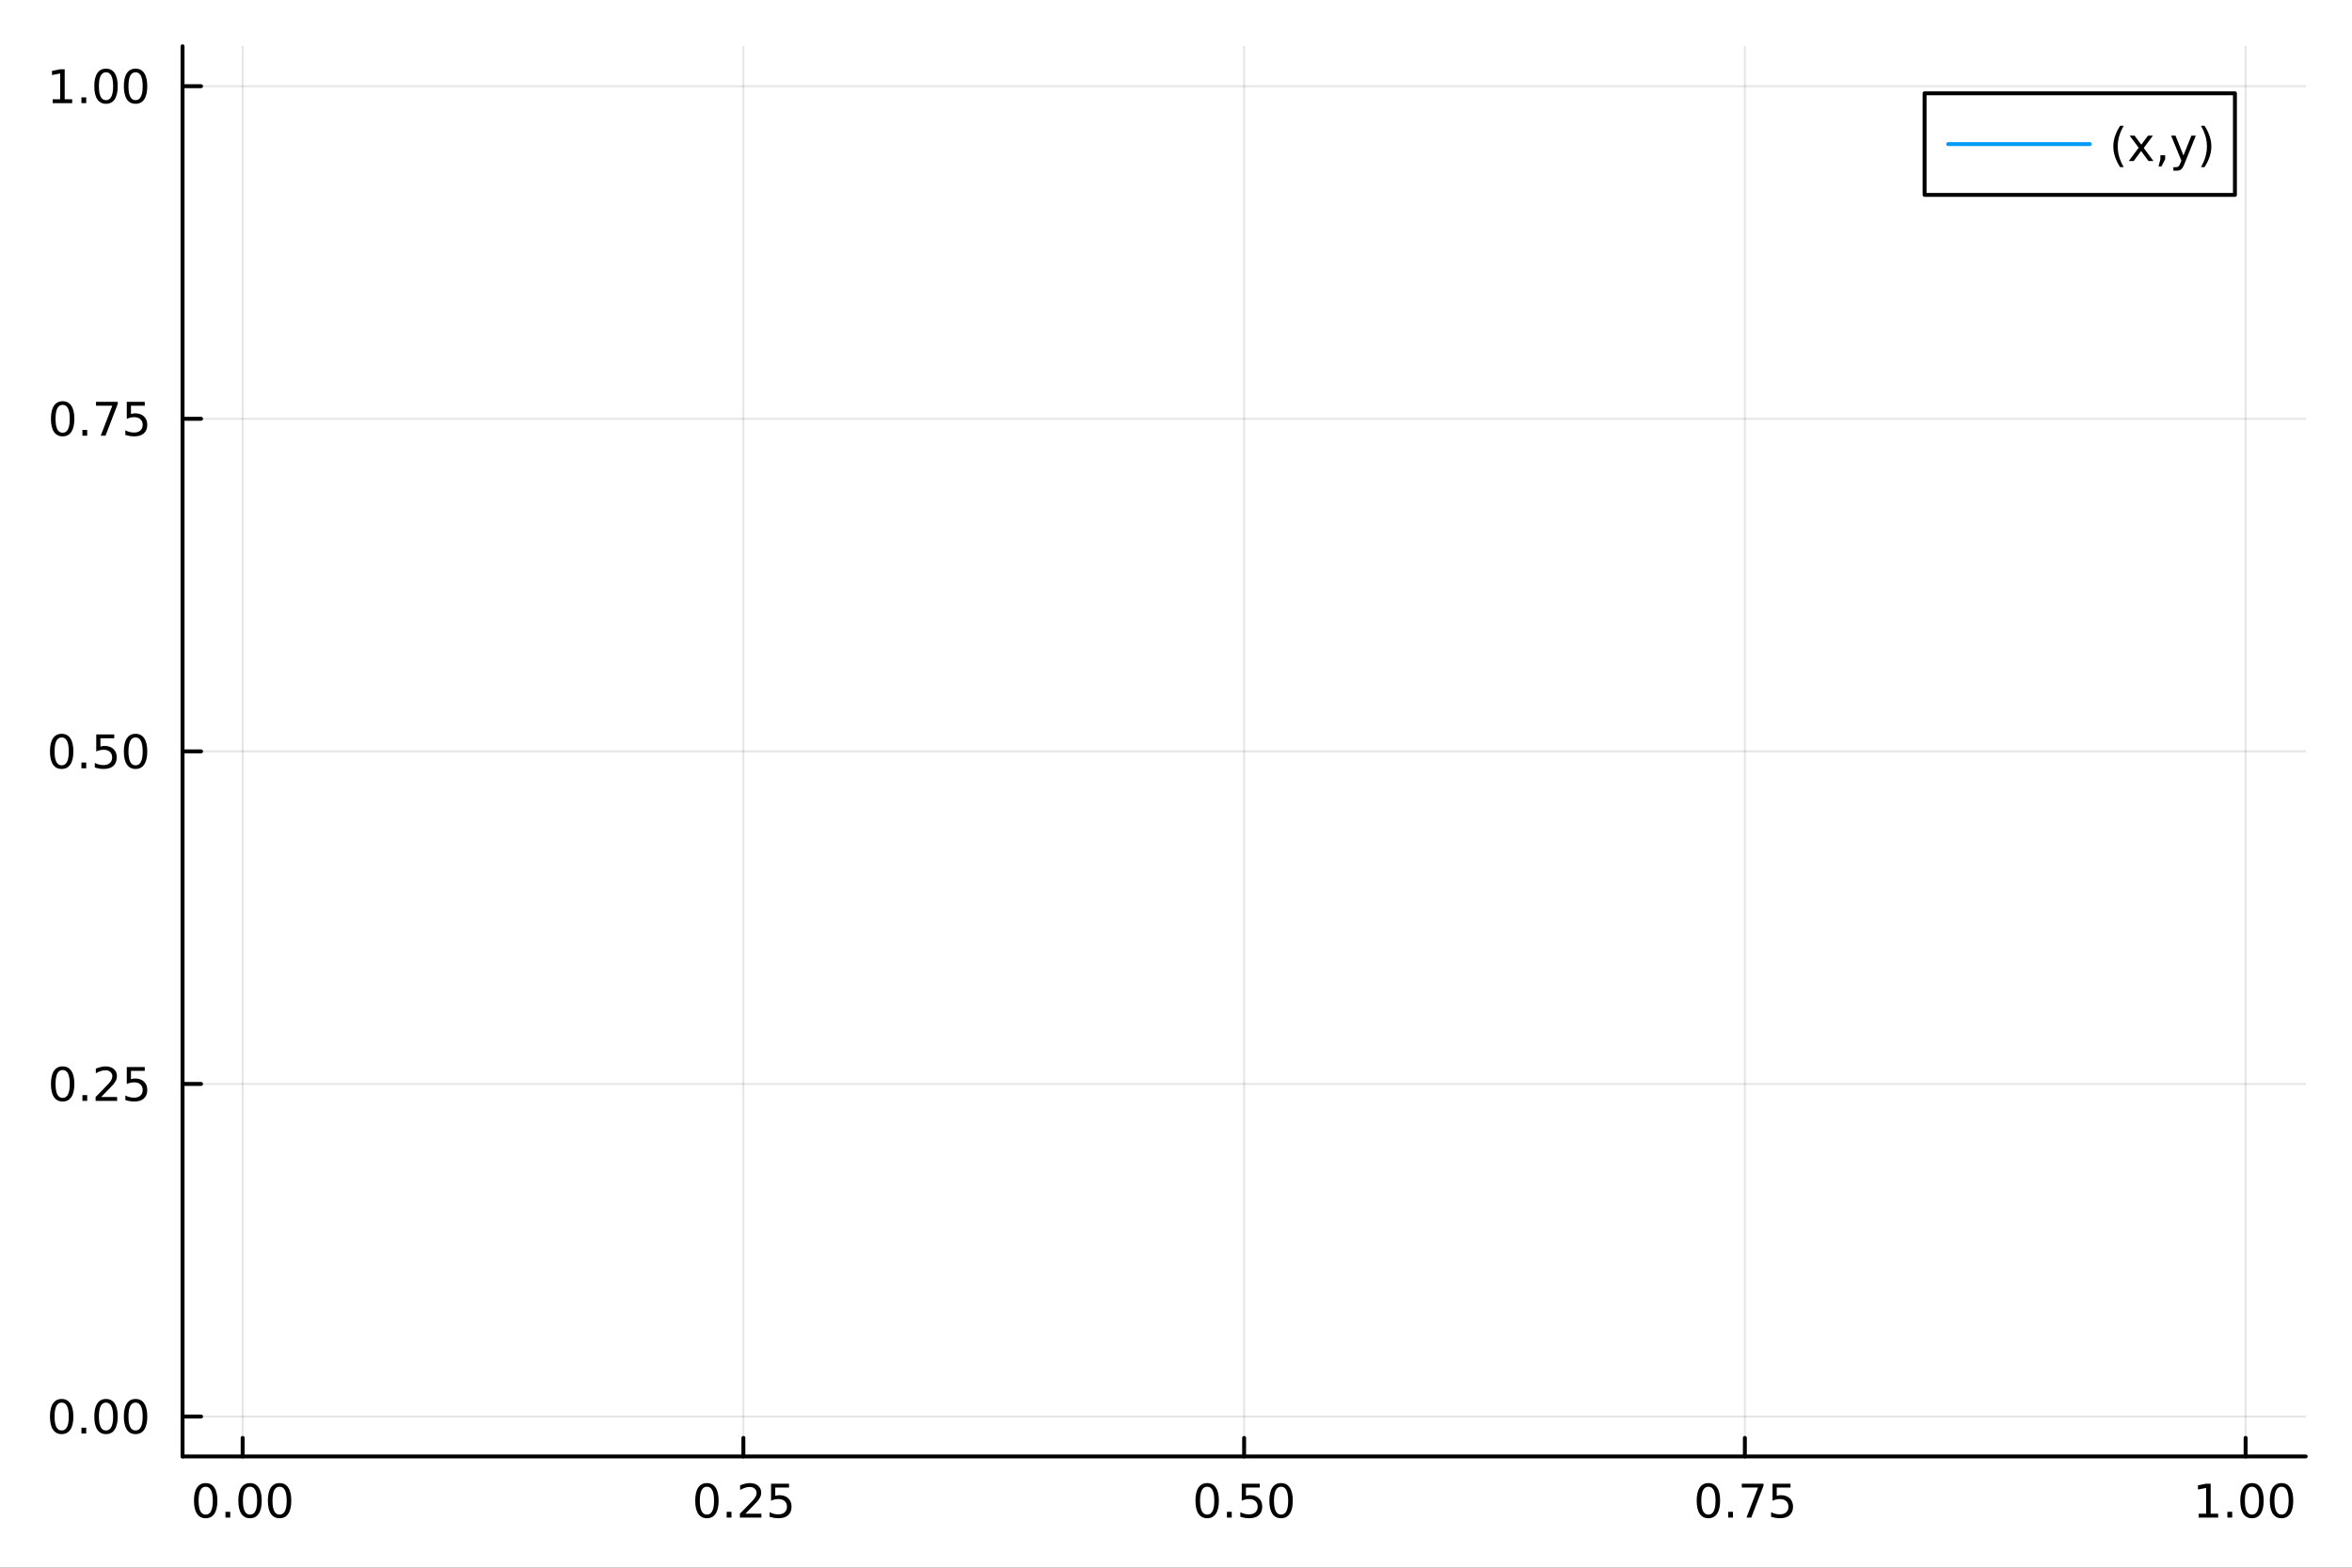 <?xml version="1.0" encoding="utf-8"?>
<svg xmlns="http://www.w3.org/2000/svg" xmlns:xlink="http://www.w3.org/1999/xlink" width="600" height="400" viewBox="0 0 2400 1600">
<rect x="0" y="0" width="2400" height="1600" fill="#333333" stroke="none"/>
<defs>
  <clipPath id="clip780">
    <rect x="0" y="0" width="2400" height="1600"/>
  </clipPath>
</defs>
<path clip-path="url(#clip780)" d="M0 1600 L2400 1600 L2400 0 L0 0  Z" fill="#ffffff" fill-rule="evenodd" fill-opacity="1"/>
<defs>
  <clipPath id="clip781">
    <rect x="480" y="0" width="1681" height="1600"/>
  </clipPath>
</defs>
<path clip-path="url(#clip780)" d="M186.274 1486.45 L2352.76 1486.45 L2352.76 47.244 L186.274 47.244  Z" fill="#ffffff" fill-rule="evenodd" fill-opacity="1"/>
<defs>
  <clipPath id="clip782">
    <rect x="186" y="47" width="2167" height="1440"/>
  </clipPath>
</defs>
<polyline clip-path="url(#clip782)" style="stroke:#000000; stroke-linecap:round; stroke-linejoin:round; stroke-width:2; stroke-opacity:0.1; fill:none" points="247.59,1486.45 247.59,47.244 "/>
<polyline clip-path="url(#clip782)" style="stroke:#000000; stroke-linecap:round; stroke-linejoin:round; stroke-width:2; stroke-opacity:0.1; fill:none" points="758.552,1486.45 758.552,47.244 "/>
<polyline clip-path="url(#clip782)" style="stroke:#000000; stroke-linecap:round; stroke-linejoin:round; stroke-width:2; stroke-opacity:0.1; fill:none" points="1269.51,1486.45 1269.51,47.244 "/>
<polyline clip-path="url(#clip782)" style="stroke:#000000; stroke-linecap:round; stroke-linejoin:round; stroke-width:2; stroke-opacity:0.1; fill:none" points="1780.48,1486.45 1780.48,47.244 "/>
<polyline clip-path="url(#clip782)" style="stroke:#000000; stroke-linecap:round; stroke-linejoin:round; stroke-width:2; stroke-opacity:0.1; fill:none" points="2291.44,1486.45 2291.44,47.244 "/>
<polyline clip-path="url(#clip782)" style="stroke:#000000; stroke-linecap:round; stroke-linejoin:round; stroke-width:2; stroke-opacity:0.1; fill:none" points="186.274,1445.72 2352.76,1445.72 "/>
<polyline clip-path="url(#clip782)" style="stroke:#000000; stroke-linecap:round; stroke-linejoin:round; stroke-width:2; stroke-opacity:0.1; fill:none" points="186.274,1106.28 2352.76,1106.28 "/>
<polyline clip-path="url(#clip782)" style="stroke:#000000; stroke-linecap:round; stroke-linejoin:round; stroke-width:2; stroke-opacity:0.1; fill:none" points="186.274,766.846 2352.76,766.846 "/>
<polyline clip-path="url(#clip782)" style="stroke:#000000; stroke-linecap:round; stroke-linejoin:round; stroke-width:2; stroke-opacity:0.1; fill:none" points="186.274,427.411 2352.76,427.411 "/>
<polyline clip-path="url(#clip782)" style="stroke:#000000; stroke-linecap:round; stroke-linejoin:round; stroke-width:2; stroke-opacity:0.1; fill:none" points="186.274,87.976 2352.76,87.976 "/>
<polyline clip-path="url(#clip780)" style="stroke:#000000; stroke-linecap:round; stroke-linejoin:round; stroke-width:4; stroke-opacity:1; fill:none" points="186.274,1486.45 2352.76,1486.45 "/>
<polyline clip-path="url(#clip780)" style="stroke:#000000; stroke-linecap:round; stroke-linejoin:round; stroke-width:4; stroke-opacity:1; fill:none" points="247.59,1486.45 247.59,1467.55 "/>
<polyline clip-path="url(#clip780)" style="stroke:#000000; stroke-linecap:round; stroke-linejoin:round; stroke-width:4; stroke-opacity:1; fill:none" points="758.552,1486.45 758.552,1467.55 "/>
<polyline clip-path="url(#clip780)" style="stroke:#000000; stroke-linecap:round; stroke-linejoin:round; stroke-width:4; stroke-opacity:1; fill:none" points="1269.51,1486.45 1269.51,1467.55 "/>
<polyline clip-path="url(#clip780)" style="stroke:#000000; stroke-linecap:round; stroke-linejoin:round; stroke-width:4; stroke-opacity:1; fill:none" points="1780.48,1486.45 1780.48,1467.55 "/>
<polyline clip-path="url(#clip780)" style="stroke:#000000; stroke-linecap:round; stroke-linejoin:round; stroke-width:4; stroke-opacity:1; fill:none" points="2291.44,1486.45 2291.44,1467.55 "/>
<path clip-path="url(#clip780)" d="M209.893 1517.37 Q206.282 1517.37 204.453 1520.93 Q202.648 1524.47 202.648 1531.6 Q202.648 1538.71 204.453 1542.27 Q206.282 1545.82 209.893 1545.82 Q213.527 1545.82 215.333 1542.27 Q217.161 1538.71 217.161 1531.6 Q217.161 1524.47 215.333 1520.93 Q213.527 1517.37 209.893 1517.37 M209.893 1513.66 Q215.703 1513.66 218.759 1518.27 Q221.837 1522.85 221.837 1531.6 Q221.837 1540.33 218.759 1544.94 Q215.703 1549.52 209.893 1549.52 Q204.083 1549.52 201.004 1544.94 Q197.949 1540.33 197.949 1531.6 Q197.949 1522.85 201.004 1518.27 Q204.083 1513.66 209.893 1513.66 Z" fill="#000000" fill-rule="nonzero" fill-opacity="1" /><path clip-path="url(#clip780)" d="M230.055 1542.97 L234.939 1542.97 L234.939 1548.85 L230.055 1548.85 L230.055 1542.97 Z" fill="#000000" fill-rule="nonzero" fill-opacity="1" /><path clip-path="url(#clip780)" d="M255.124 1517.37 Q251.513 1517.37 249.684 1520.93 Q247.879 1524.47 247.879 1531.6 Q247.879 1538.71 249.684 1542.27 Q251.513 1545.82 255.124 1545.82 Q258.758 1545.82 260.564 1542.27 Q262.393 1538.71 262.393 1531.6 Q262.393 1524.47 260.564 1520.93 Q258.758 1517.37 255.124 1517.37 M255.124 1513.66 Q260.934 1513.66 263.99 1518.27 Q267.069 1522.85 267.069 1531.6 Q267.069 1540.33 263.99 1544.94 Q260.934 1549.52 255.124 1549.52 Q249.314 1549.52 246.235 1544.94 Q243.18 1540.33 243.18 1531.6 Q243.18 1522.85 246.235 1518.27 Q249.314 1513.66 255.124 1513.66 Z" fill="#000000" fill-rule="nonzero" fill-opacity="1" /><path clip-path="url(#clip780)" d="M285.286 1517.37 Q281.675 1517.37 279.846 1520.93 Q278.041 1524.47 278.041 1531.6 Q278.041 1538.71 279.846 1542.27 Q281.675 1545.82 285.286 1545.82 Q288.92 1545.82 290.726 1542.27 Q292.555 1538.71 292.555 1531.6 Q292.555 1524.47 290.726 1520.93 Q288.92 1517.37 285.286 1517.37 M285.286 1513.66 Q291.096 1513.66 294.152 1518.27 Q297.23 1522.85 297.23 1531.6 Q297.23 1540.33 294.152 1544.94 Q291.096 1549.52 285.286 1549.52 Q279.476 1549.52 276.397 1544.94 Q273.342 1540.33 273.342 1531.6 Q273.342 1522.85 276.397 1518.27 Q279.476 1513.66 285.286 1513.66 Z" fill="#000000" fill-rule="nonzero" fill-opacity="1" /><path clip-path="url(#clip780)" d="M721.353 1517.37 Q717.742 1517.37 715.914 1520.93 Q714.108 1524.47 714.108 1531.6 Q714.108 1538.71 715.914 1542.27 Q717.742 1545.82 721.353 1545.82 Q724.988 1545.82 726.793 1542.27 Q728.622 1538.71 728.622 1531.6 Q728.622 1524.47 726.793 1520.93 Q724.988 1517.37 721.353 1517.37 M721.353 1513.66 Q727.164 1513.66 730.219 1518.27 Q733.298 1522.85 733.298 1531.6 Q733.298 1540.33 730.219 1544.94 Q727.164 1549.52 721.353 1549.52 Q715.543 1549.52 712.465 1544.94 Q709.409 1540.33 709.409 1531.6 Q709.409 1522.85 712.465 1518.27 Q715.543 1513.66 721.353 1513.66 Z" fill="#000000" fill-rule="nonzero" fill-opacity="1" /><path clip-path="url(#clip780)" d="M741.515 1542.97 L746.4 1542.97 L746.4 1548.85 L741.515 1548.85 L741.515 1542.97 Z" fill="#000000" fill-rule="nonzero" fill-opacity="1" /><path clip-path="url(#clip780)" d="M760.612 1544.91 L776.932 1544.91 L776.932 1548.85 L754.987 1548.85 L754.987 1544.91 Q757.649 1542.16 762.233 1537.53 Q766.839 1532.88 768.02 1531.53 Q770.265 1529.01 771.145 1527.27 Q772.048 1525.51 772.048 1523.82 Q772.048 1521.07 770.103 1519.33 Q768.182 1517.6 765.08 1517.6 Q762.881 1517.6 760.427 1518.36 Q757.997 1519.13 755.219 1520.68 L755.219 1515.95 Q758.043 1514.82 760.497 1514.24 Q762.95 1513.66 764.987 1513.66 Q770.358 1513.66 773.552 1516.35 Q776.747 1519.03 776.747 1523.52 Q776.747 1525.65 775.936 1527.57 Q775.149 1529.47 773.043 1532.07 Q772.464 1532.74 769.362 1535.95 Q766.261 1539.15 760.612 1544.91 Z" fill="#000000" fill-rule="nonzero" fill-opacity="1" /><path clip-path="url(#clip780)" d="M786.793 1514.29 L805.149 1514.29 L805.149 1518.22 L791.075 1518.22 L791.075 1526.7 Q792.094 1526.35 793.112 1526.19 Q794.131 1526 795.149 1526 Q800.936 1526 804.316 1529.17 Q807.695 1532.34 807.695 1537.76 Q807.695 1543.34 804.223 1546.44 Q800.751 1549.52 794.432 1549.52 Q792.256 1549.52 789.987 1549.15 Q787.742 1548.78 785.335 1548.04 L785.335 1543.34 Q787.418 1544.47 789.64 1545.03 Q791.862 1545.58 794.339 1545.58 Q798.344 1545.58 800.682 1543.48 Q803.02 1541.37 803.02 1537.76 Q803.02 1534.15 800.682 1532.04 Q798.344 1529.94 794.339 1529.94 Q792.464 1529.94 790.589 1530.35 Q788.737 1530.77 786.793 1531.65 L786.793 1514.29 Z" fill="#000000" fill-rule="nonzero" fill-opacity="1" /><path clip-path="url(#clip780)" d="M1231.82 1517.37 Q1228.21 1517.37 1226.38 1520.93 Q1224.57 1524.47 1224.57 1531.6 Q1224.57 1538.71 1226.38 1542.27 Q1228.21 1545.82 1231.82 1545.82 Q1235.45 1545.82 1237.26 1542.27 Q1239.09 1538.71 1239.09 1531.6 Q1239.09 1524.47 1237.26 1520.93 Q1235.45 1517.37 1231.82 1517.37 M1231.82 1513.66 Q1237.63 1513.66 1240.68 1518.27 Q1243.76 1522.85 1243.76 1531.6 Q1243.76 1540.33 1240.68 1544.94 Q1237.63 1549.52 1231.82 1549.52 Q1226.01 1549.52 1222.93 1544.94 Q1219.87 1540.33 1219.87 1531.6 Q1219.87 1522.85 1222.93 1518.27 Q1226.01 1513.66 1231.82 1513.66 Z" fill="#000000" fill-rule="nonzero" fill-opacity="1" /><path clip-path="url(#clip780)" d="M1251.98 1542.97 L1256.86 1542.97 L1256.86 1548.85 L1251.98 1548.85 L1251.98 1542.97 Z" fill="#000000" fill-rule="nonzero" fill-opacity="1" /><path clip-path="url(#clip780)" d="M1267.1 1514.29 L1285.45 1514.29 L1285.45 1518.22 L1271.38 1518.22 L1271.38 1526.7 Q1272.4 1526.35 1273.42 1526.19 Q1274.43 1526 1275.45 1526 Q1281.24 1526 1284.62 1529.17 Q1288 1532.34 1288 1537.76 Q1288 1543.34 1284.53 1546.44 Q1281.05 1549.52 1274.73 1549.52 Q1272.56 1549.52 1270.29 1549.15 Q1268.05 1548.78 1265.64 1548.04 L1265.64 1543.34 Q1267.72 1544.47 1269.94 1545.03 Q1272.17 1545.58 1274.64 1545.58 Q1278.65 1545.58 1280.98 1543.48 Q1283.32 1541.37 1283.32 1537.76 Q1283.32 1534.15 1280.98 1532.04 Q1278.65 1529.94 1274.64 1529.94 Q1272.77 1529.94 1270.89 1530.35 Q1269.04 1530.77 1267.1 1531.65 L1267.1 1514.29 Z" fill="#000000" fill-rule="nonzero" fill-opacity="1" /><path clip-path="url(#clip780)" d="M1307.21 1517.37 Q1303.6 1517.37 1301.77 1520.93 Q1299.97 1524.47 1299.97 1531.6 Q1299.97 1538.71 1301.77 1542.27 Q1303.6 1545.82 1307.21 1545.82 Q1310.85 1545.82 1312.65 1542.27 Q1314.48 1538.71 1314.48 1531.6 Q1314.48 1524.47 1312.65 1520.93 Q1310.85 1517.37 1307.21 1517.37 M1307.21 1513.66 Q1313.02 1513.66 1316.08 1518.27 Q1319.16 1522.85 1319.16 1531.6 Q1319.16 1540.33 1316.08 1544.94 Q1313.02 1549.52 1307.21 1549.52 Q1301.4 1549.52 1298.32 1544.94 Q1295.27 1540.33 1295.27 1531.6 Q1295.27 1522.85 1298.32 1518.27 Q1301.4 1513.66 1307.21 1513.66 Z" fill="#000000" fill-rule="nonzero" fill-opacity="1" /><path clip-path="url(#clip780)" d="M1743.28 1517.37 Q1739.67 1517.37 1737.84 1520.93 Q1736.03 1524.47 1736.03 1531.6 Q1736.03 1538.71 1737.84 1542.27 Q1739.67 1545.82 1743.28 1545.82 Q1746.91 1545.82 1748.72 1542.27 Q1750.55 1538.71 1750.55 1531.6 Q1750.55 1524.47 1748.72 1520.93 Q1746.91 1517.37 1743.28 1517.37 M1743.28 1513.66 Q1749.09 1513.66 1752.14 1518.27 Q1755.22 1522.85 1755.22 1531.6 Q1755.22 1540.33 1752.14 1544.94 Q1749.09 1549.52 1743.28 1549.52 Q1737.47 1549.52 1734.39 1544.94 Q1731.33 1540.33 1731.33 1531.6 Q1731.33 1522.85 1734.39 1518.27 Q1737.47 1513.66 1743.28 1513.66 Z" fill="#000000" fill-rule="nonzero" fill-opacity="1" /><path clip-path="url(#clip780)" d="M1763.44 1542.97 L1768.32 1542.97 L1768.32 1548.85 L1763.44 1548.85 L1763.44 1542.97 Z" fill="#000000" fill-rule="nonzero" fill-opacity="1" /><path clip-path="url(#clip780)" d="M1777.33 1514.29 L1799.55 1514.29 L1799.55 1516.28 L1787.01 1548.85 L1782.12 1548.85 L1793.93 1518.22 L1777.33 1518.22 L1777.33 1514.29 Z" fill="#000000" fill-rule="nonzero" fill-opacity="1" /><path clip-path="url(#clip780)" d="M1808.72 1514.29 L1827.07 1514.29 L1827.07 1518.22 L1813 1518.22 L1813 1526.7 Q1814.02 1526.35 1815.04 1526.19 Q1816.06 1526 1817.07 1526 Q1822.86 1526 1826.24 1529.17 Q1829.62 1532.34 1829.62 1537.76 Q1829.62 1543.34 1826.15 1546.44 Q1822.68 1549.52 1816.36 1549.52 Q1814.18 1549.52 1811.91 1549.15 Q1809.67 1548.78 1807.26 1548.04 L1807.26 1543.34 Q1809.34 1544.47 1811.57 1545.03 Q1813.79 1545.58 1816.26 1545.58 Q1820.27 1545.58 1822.61 1543.48 Q1824.95 1541.37 1824.95 1537.76 Q1824.95 1534.15 1822.61 1532.04 Q1820.27 1529.94 1816.26 1529.94 Q1814.39 1529.94 1812.51 1530.35 Q1810.66 1530.77 1808.72 1531.65 L1808.72 1514.29 Z" fill="#000000" fill-rule="nonzero" fill-opacity="1" /><path clip-path="url(#clip780)" d="M2243.51 1544.91 L2251.15 1544.91 L2251.15 1518.55 L2242.84 1520.21 L2242.84 1515.95 L2251.1 1514.29 L2255.78 1514.29 L2255.78 1544.91 L2263.42 1544.91 L2263.42 1548.85 L2243.51 1548.85 L2243.51 1544.91 Z" fill="#000000" fill-rule="nonzero" fill-opacity="1" /><path clip-path="url(#clip780)" d="M2272.86 1542.97 L2277.75 1542.97 L2277.75 1548.85 L2272.86 1548.85 L2272.86 1542.97 Z" fill="#000000" fill-rule="nonzero" fill-opacity="1" /><path clip-path="url(#clip780)" d="M2297.93 1517.37 Q2294.32 1517.37 2292.49 1520.93 Q2290.69 1524.47 2290.69 1531.6 Q2290.69 1538.71 2292.49 1542.27 Q2294.32 1545.82 2297.93 1545.82 Q2301.57 1545.82 2303.37 1542.27 Q2305.2 1538.71 2305.2 1531.6 Q2305.2 1524.47 2303.37 1520.93 Q2301.57 1517.37 2297.93 1517.37 M2297.93 1513.66 Q2303.74 1513.66 2306.8 1518.27 Q2309.88 1522.85 2309.88 1531.6 Q2309.88 1540.33 2306.8 1544.94 Q2303.74 1549.52 2297.93 1549.52 Q2292.12 1549.52 2289.04 1544.94 Q2285.99 1540.33 2285.99 1531.6 Q2285.99 1522.85 2289.04 1518.27 Q2292.12 1513.66 2297.93 1513.66 Z" fill="#000000" fill-rule="nonzero" fill-opacity="1" /><path clip-path="url(#clip780)" d="M2328.1 1517.37 Q2324.48 1517.37 2322.66 1520.93 Q2320.85 1524.47 2320.85 1531.6 Q2320.85 1538.71 2322.66 1542.27 Q2324.48 1545.82 2328.1 1545.82 Q2331.73 1545.82 2333.54 1542.27 Q2335.36 1538.71 2335.36 1531.6 Q2335.36 1524.47 2333.54 1520.93 Q2331.73 1517.37 2328.1 1517.37 M2328.1 1513.66 Q2333.91 1513.66 2336.96 1518.27 Q2340.04 1522.85 2340.04 1531.6 Q2340.04 1540.33 2336.96 1544.94 Q2333.91 1549.52 2328.1 1549.52 Q2322.29 1549.52 2319.21 1544.94 Q2316.15 1540.33 2316.15 1531.6 Q2316.15 1522.85 2319.21 1518.27 Q2322.29 1513.66 2328.1 1513.66 Z" fill="#000000" fill-rule="nonzero" fill-opacity="1" /><polyline clip-path="url(#clip780)" style="stroke:#000000; stroke-linecap:round; stroke-linejoin:round; stroke-width:4; stroke-opacity:1; fill:none" points="186.274,1486.45 186.274,47.244 "/>
<polyline clip-path="url(#clip780)" style="stroke:#000000; stroke-linecap:round; stroke-linejoin:round; stroke-width:4; stroke-opacity:1; fill:none" points="186.274,1445.72 205.172,1445.72 "/>
<polyline clip-path="url(#clip780)" style="stroke:#000000; stroke-linecap:round; stroke-linejoin:round; stroke-width:4; stroke-opacity:1; fill:none" points="186.274,1106.28 205.172,1106.28 "/>
<polyline clip-path="url(#clip780)" style="stroke:#000000; stroke-linecap:round; stroke-linejoin:round; stroke-width:4; stroke-opacity:1; fill:none" points="186.274,766.846 205.172,766.846 "/>
<polyline clip-path="url(#clip780)" style="stroke:#000000; stroke-linecap:round; stroke-linejoin:round; stroke-width:4; stroke-opacity:1; fill:none" points="186.274,427.411 205.172,427.411 "/>
<polyline clip-path="url(#clip780)" style="stroke:#000000; stroke-linecap:round; stroke-linejoin:round; stroke-width:4; stroke-opacity:1; fill:none" points="186.274,87.976 205.172,87.976 "/>
<path clip-path="url(#clip780)" d="M62.937 1431.51 Q59.325 1431.51 57.497 1435.08 Q55.691 1438.62 55.691 1445.75 Q55.691 1452.86 57.497 1456.42 Q59.325 1459.96 62.937 1459.96 Q66.571 1459.96 68.376 1456.42 Q70.205 1452.86 70.205 1445.75 Q70.205 1438.62 68.376 1435.08 Q66.571 1431.51 62.937 1431.51 M62.937 1427.81 Q68.747 1427.81 71.802 1432.42 Q74.881 1437 74.881 1445.75 Q74.881 1454.48 71.802 1459.08 Q68.747 1463.67 62.937 1463.67 Q57.126 1463.67 54.048 1459.08 Q50.992 1454.48 50.992 1445.75 Q50.992 1437 54.048 1432.42 Q57.126 1427.81 62.937 1427.81 Z" fill="#000000" fill-rule="nonzero" fill-opacity="1" /><path clip-path="url(#clip780)" d="M83.098 1457.12 L87.983 1457.12 L87.983 1463 L83.098 1463 L83.098 1457.12 Z" fill="#000000" fill-rule="nonzero" fill-opacity="1" /><path clip-path="url(#clip780)" d="M108.168 1431.51 Q104.557 1431.51 102.728 1435.08 Q100.922 1438.62 100.922 1445.75 Q100.922 1452.86 102.728 1456.42 Q104.557 1459.96 108.168 1459.96 Q111.802 1459.96 113.608 1456.42 Q115.436 1452.86 115.436 1445.75 Q115.436 1438.62 113.608 1435.08 Q111.802 1431.51 108.168 1431.51 M108.168 1427.81 Q113.978 1427.81 117.033 1432.42 Q120.112 1437 120.112 1445.75 Q120.112 1454.48 117.033 1459.08 Q113.978 1463.67 108.168 1463.67 Q102.358 1463.67 99.279 1459.08 Q96.223 1454.48 96.223 1445.75 Q96.223 1437 99.279 1432.42 Q102.358 1427.81 108.168 1427.81 Z" fill="#000000" fill-rule="nonzero" fill-opacity="1" /><path clip-path="url(#clip780)" d="M138.33 1431.51 Q134.719 1431.51 132.89 1435.08 Q131.084 1438.62 131.084 1445.75 Q131.084 1452.86 132.89 1456.42 Q134.719 1459.96 138.33 1459.96 Q141.964 1459.96 143.769 1456.42 Q145.598 1452.86 145.598 1445.75 Q145.598 1438.62 143.769 1435.08 Q141.964 1431.51 138.33 1431.51 M138.33 1427.81 Q144.14 1427.81 147.195 1432.42 Q150.274 1437 150.274 1445.75 Q150.274 1454.48 147.195 1459.08 Q144.14 1463.67 138.33 1463.67 Q132.519 1463.67 129.441 1459.08 Q126.385 1454.48 126.385 1445.75 Q126.385 1437 129.441 1432.42 Q132.519 1427.81 138.33 1427.81 Z" fill="#000000" fill-rule="nonzero" fill-opacity="1" /><path clip-path="url(#clip780)" d="M63.932 1092.08 Q60.321 1092.08 58.492 1095.64 Q56.687 1099.19 56.687 1106.32 Q56.687 1113.42 58.492 1116.99 Q60.321 1120.53 63.932 1120.53 Q67.566 1120.53 69.372 1116.99 Q71.2 1113.42 71.2 1106.32 Q71.2 1099.19 69.372 1095.64 Q67.566 1092.08 63.932 1092.08 M63.932 1088.38 Q69.742 1088.38 72.798 1092.98 Q75.876 1097.57 75.876 1106.32 Q75.876 1115.04 72.798 1119.65 Q69.742 1124.23 63.932 1124.23 Q58.122 1124.23 55.043 1119.65 Q51.987 1115.04 51.987 1106.32 Q51.987 1097.57 55.043 1092.98 Q58.122 1088.38 63.932 1088.38 Z" fill="#000000" fill-rule="nonzero" fill-opacity="1" /><path clip-path="url(#clip780)" d="M84.094 1117.68 L88.978 1117.68 L88.978 1123.56 L84.094 1123.56 L84.094 1117.68 Z" fill="#000000" fill-rule="nonzero" fill-opacity="1" /><path clip-path="url(#clip780)" d="M103.191 1119.63 L119.51 1119.63 L119.51 1123.56 L97.566 1123.56 L97.566 1119.63 Q100.228 1116.87 104.811 1112.24 Q109.418 1107.59 110.598 1106.25 Q112.844 1103.72 113.723 1101.99 Q114.626 1100.23 114.626 1098.54 Q114.626 1095.78 112.682 1094.05 Q110.76 1092.31 107.658 1092.31 Q105.459 1092.31 103.006 1093.07 Q100.575 1093.84 97.797 1095.39 L97.797 1090.67 Q100.621 1089.53 103.075 1088.95 Q105.529 1088.38 107.566 1088.38 Q112.936 1088.38 116.131 1091.06 Q119.325 1093.75 119.325 1098.24 Q119.325 1100.37 118.515 1102.29 Q117.728 1104.19 115.621 1106.78 Q115.043 1107.45 111.941 1110.67 Q108.839 1113.86 103.191 1119.63 Z" fill="#000000" fill-rule="nonzero" fill-opacity="1" /><path clip-path="url(#clip780)" d="M129.371 1089 L147.728 1089 L147.728 1092.94 L133.654 1092.94 L133.654 1101.41 Q134.672 1101.06 135.691 1100.9 Q136.709 1100.71 137.728 1100.71 Q143.515 1100.71 146.894 1103.89 Q150.274 1107.06 150.274 1112.47 Q150.274 1118.05 146.802 1121.15 Q143.33 1124.23 137.01 1124.23 Q134.834 1124.23 132.566 1123.86 Q130.32 1123.49 127.913 1122.75 L127.913 1118.05 Q129.996 1119.19 132.219 1119.74 Q134.441 1120.3 136.918 1120.3 Q140.922 1120.3 143.26 1118.19 Q145.598 1116.08 145.598 1112.47 Q145.598 1108.86 143.26 1106.76 Q140.922 1104.65 136.918 1104.65 Q135.043 1104.65 133.168 1105.07 Q131.316 1105.48 129.371 1106.36 L129.371 1089 Z" fill="#000000" fill-rule="nonzero" fill-opacity="1" /><path clip-path="url(#clip780)" d="M62.937 752.645 Q59.325 752.645 57.497 756.209 Q55.691 759.751 55.691 766.881 Q55.691 773.987 57.497 777.552 Q59.325 781.094 62.937 781.094 Q66.571 781.094 68.376 777.552 Q70.205 773.987 70.205 766.881 Q70.205 759.751 68.376 756.209 Q66.571 752.645 62.937 752.645 M62.937 748.941 Q68.747 748.941 71.802 753.547 Q74.881 758.131 74.881 766.881 Q74.881 775.608 71.802 780.214 Q68.747 784.797 62.937 784.797 Q57.126 784.797 54.048 780.214 Q50.992 775.608 50.992 766.881 Q50.992 758.131 54.048 753.547 Q57.126 748.941 62.937 748.941 Z" fill="#000000" fill-rule="nonzero" fill-opacity="1" /><path clip-path="url(#clip780)" d="M83.098 778.246 L87.983 778.246 L87.983 784.126 L83.098 784.126 L83.098 778.246 Z" fill="#000000" fill-rule="nonzero" fill-opacity="1" /><path clip-path="url(#clip780)" d="M98.214 749.566 L116.57 749.566 L116.57 753.501 L102.496 753.501 L102.496 761.973 Q103.515 761.626 104.534 761.464 Q105.552 761.279 106.571 761.279 Q112.358 761.279 115.737 764.45 Q119.117 767.621 119.117 773.038 Q119.117 778.617 115.645 781.719 Q112.172 784.797 105.853 784.797 Q103.677 784.797 101.409 784.427 Q99.163 784.057 96.756 783.316 L96.756 778.617 Q98.839 779.751 101.061 780.307 Q103.284 780.862 105.76 780.862 Q109.765 780.862 112.103 778.756 Q114.441 776.649 114.441 773.038 Q114.441 769.427 112.103 767.321 Q109.765 765.214 105.76 765.214 Q103.885 765.214 102.01 765.631 Q100.159 766.047 98.214 766.927 L98.214 749.566 Z" fill="#000000" fill-rule="nonzero" fill-opacity="1" /><path clip-path="url(#clip780)" d="M138.33 752.645 Q134.719 752.645 132.89 756.209 Q131.084 759.751 131.084 766.881 Q131.084 773.987 132.89 777.552 Q134.719 781.094 138.33 781.094 Q141.964 781.094 143.769 777.552 Q145.598 773.987 145.598 766.881 Q145.598 759.751 143.769 756.209 Q141.964 752.645 138.33 752.645 M138.33 748.941 Q144.14 748.941 147.195 753.547 Q150.274 758.131 150.274 766.881 Q150.274 775.608 147.195 780.214 Q144.14 784.797 138.33 784.797 Q132.519 784.797 129.441 780.214 Q126.385 775.608 126.385 766.881 Q126.385 758.131 129.441 753.547 Q132.519 748.941 138.33 748.941 Z" fill="#000000" fill-rule="nonzero" fill-opacity="1" /><path clip-path="url(#clip780)" d="M63.932 413.21 Q60.321 413.21 58.492 416.775 Q56.687 420.316 56.687 427.446 Q56.687 434.552 58.492 438.117 Q60.321 441.659 63.932 441.659 Q67.566 441.659 69.372 438.117 Q71.2 434.552 71.2 427.446 Q71.2 420.316 69.372 416.775 Q67.566 413.21 63.932 413.21 M63.932 409.506 Q69.742 409.506 72.798 414.113 Q75.876 418.696 75.876 427.446 Q75.876 436.173 72.798 440.779 Q69.742 445.362 63.932 445.362 Q58.122 445.362 55.043 440.779 Q51.987 436.173 51.987 427.446 Q51.987 418.696 55.043 414.113 Q58.122 409.506 63.932 409.506 Z" fill="#000000" fill-rule="nonzero" fill-opacity="1" /><path clip-path="url(#clip780)" d="M84.094 438.812 L88.978 438.812 L88.978 444.691 L84.094 444.691 L84.094 438.812 Z" fill="#000000" fill-rule="nonzero" fill-opacity="1" /><path clip-path="url(#clip780)" d="M97.983 410.131 L120.205 410.131 L120.205 412.122 L107.658 444.691 L102.774 444.691 L114.58 414.066 L97.983 414.066 L97.983 410.131 Z" fill="#000000" fill-rule="nonzero" fill-opacity="1" /><path clip-path="url(#clip780)" d="M129.371 410.131 L147.728 410.131 L147.728 414.066 L133.654 414.066 L133.654 422.538 Q134.672 422.191 135.691 422.029 Q136.709 421.844 137.728 421.844 Q143.515 421.844 146.894 425.015 Q150.274 428.187 150.274 433.603 Q150.274 439.182 146.802 442.284 Q143.33 445.362 137.01 445.362 Q134.834 445.362 132.566 444.992 Q130.32 444.622 127.913 443.881 L127.913 439.182 Q129.996 440.316 132.219 440.872 Q134.441 441.427 136.918 441.427 Q140.922 441.427 143.26 439.321 Q145.598 437.214 145.598 433.603 Q145.598 429.992 143.26 427.886 Q140.922 425.779 136.918 425.779 Q135.043 425.779 133.168 426.196 Q131.316 426.613 129.371 427.492 L129.371 410.131 Z" fill="#000000" fill-rule="nonzero" fill-opacity="1" /><path clip-path="url(#clip780)" d="M53.747 101.321 L61.386 101.321 L61.386 74.956 L53.075 76.622 L53.075 72.363 L61.339 70.696 L66.015 70.696 L66.015 101.321 L73.654 101.321 L73.654 105.256 L53.747 105.256 L53.747 101.321 Z" fill="#000000" fill-rule="nonzero" fill-opacity="1" /><path clip-path="url(#clip780)" d="M83.098 99.377 L87.983 99.377 L87.983 105.256 L83.098 105.256 L83.098 99.377 Z" fill="#000000" fill-rule="nonzero" fill-opacity="1" /><path clip-path="url(#clip780)" d="M108.168 73.775 Q104.557 73.775 102.728 77.34 Q100.922 80.881 100.922 88.011 Q100.922 95.117 102.728 98.682 Q104.557 102.224 108.168 102.224 Q111.802 102.224 113.608 98.682 Q115.436 95.117 115.436 88.011 Q115.436 80.881 113.608 77.34 Q111.802 73.775 108.168 73.775 M108.168 70.071 Q113.978 70.071 117.033 74.678 Q120.112 79.261 120.112 88.011 Q120.112 96.738 117.033 101.344 Q113.978 105.928 108.168 105.928 Q102.358 105.928 99.279 101.344 Q96.223 96.738 96.223 88.011 Q96.223 79.261 99.279 74.678 Q102.358 70.071 108.168 70.071 Z" fill="#000000" fill-rule="nonzero" fill-opacity="1" /><path clip-path="url(#clip780)" d="M138.33 73.775 Q134.719 73.775 132.89 77.34 Q131.084 80.881 131.084 88.011 Q131.084 95.117 132.89 98.682 Q134.719 102.224 138.33 102.224 Q141.964 102.224 143.769 98.682 Q145.598 95.117 145.598 88.011 Q145.598 80.881 143.769 77.34 Q141.964 73.775 138.33 73.775 M138.33 70.071 Q144.14 70.071 147.195 74.678 Q150.274 79.261 150.274 88.011 Q150.274 96.738 147.195 101.344 Q144.14 105.928 138.33 105.928 Q132.519 105.928 129.441 101.344 Q126.385 96.738 126.385 88.011 Q126.385 79.261 129.441 74.678 Q132.519 70.071 138.33 70.071 Z" fill="#000000" fill-rule="nonzero" fill-opacity="1" /><path clip-path="url(#clip780)" d="M1963.87 198.898 L2280.54 198.898 L2280.54 95.218 L1963.87 95.218  Z" fill="#ffffff" fill-rule="evenodd" fill-opacity="1"/>
<polyline clip-path="url(#clip780)" style="stroke:#000000; stroke-linecap:round; stroke-linejoin:round; stroke-width:4; stroke-opacity:1; fill:none" points="1963.87,198.898 2280.54,198.898 2280.54,95.218 1963.87,95.218 1963.87,198.898 "/>
<polyline clip-path="url(#clip780)" style="stroke:#009af9; stroke-linecap:round; stroke-linejoin:round; stroke-width:4; stroke-opacity:1; fill:none" points="1987.94,147.058 2132.37,147.058 "/>
<path clip-path="url(#clip780)" d="M2167.07 128.366 Q2163.97 133.69 2162.46 138.898 Q2160.96 144.106 2160.96 149.453 Q2160.96 154.801 2162.46 160.055 Q2163.99 165.287 2167.07 170.588 L2163.37 170.588 Q2159.89 165.148 2158.16 159.893 Q2156.45 154.639 2156.45 149.453 Q2156.45 144.291 2158.16 139.06 Q2159.87 133.828 2163.37 128.366 L2167.07 128.366 Z" fill="#000000" fill-rule="nonzero" fill-opacity="1" /><path clip-path="url(#clip780)" d="M2196.88 138.412 L2187.51 151.027 L2197.37 164.338 L2192.35 164.338 L2184.8 154.152 L2177.26 164.338 L2172.23 164.338 L2182.3 150.773 L2173.09 138.412 L2178.11 138.412 L2184.99 147.648 L2191.86 138.412 L2196.88 138.412 Z" fill="#000000" fill-rule="nonzero" fill-opacity="1" /><path clip-path="url(#clip780)" d="M2204.48 158.458 L2209.36 158.458 L2209.36 162.439 L2205.57 169.847 L2202.58 169.847 L2204.48 162.439 L2204.48 158.458 Z" fill="#000000" fill-rule="nonzero" fill-opacity="1" /><path clip-path="url(#clip780)" d="M2229.25 166.745 Q2227.44 171.375 2225.73 172.787 Q2224.01 174.199 2221.14 174.199 L2217.74 174.199 L2217.74 170.634 L2220.24 170.634 Q2222 170.634 2222.97 169.8 Q2223.94 168.967 2225.13 165.865 L2225.89 163.921 L2215.4 138.412 L2219.92 138.412 L2228.02 158.689 L2236.12 138.412 L2240.63 138.412 L2229.25 166.745 Z" fill="#000000" fill-rule="nonzero" fill-opacity="1" /><path clip-path="url(#clip780)" d="M2245.84 128.366 L2249.55 128.366 Q2253.02 133.828 2254.73 139.06 Q2256.47 144.291 2256.47 149.453 Q2256.47 154.639 2254.73 159.893 Q2253.02 165.148 2249.55 170.588 L2245.84 170.588 Q2248.92 165.287 2250.43 160.055 Q2251.95 154.801 2251.95 149.453 Q2251.95 144.106 2250.43 138.898 Q2248.92 133.69 2245.84 128.366 Z" fill="#000000" fill-rule="nonzero" fill-opacity="1" /></svg>
